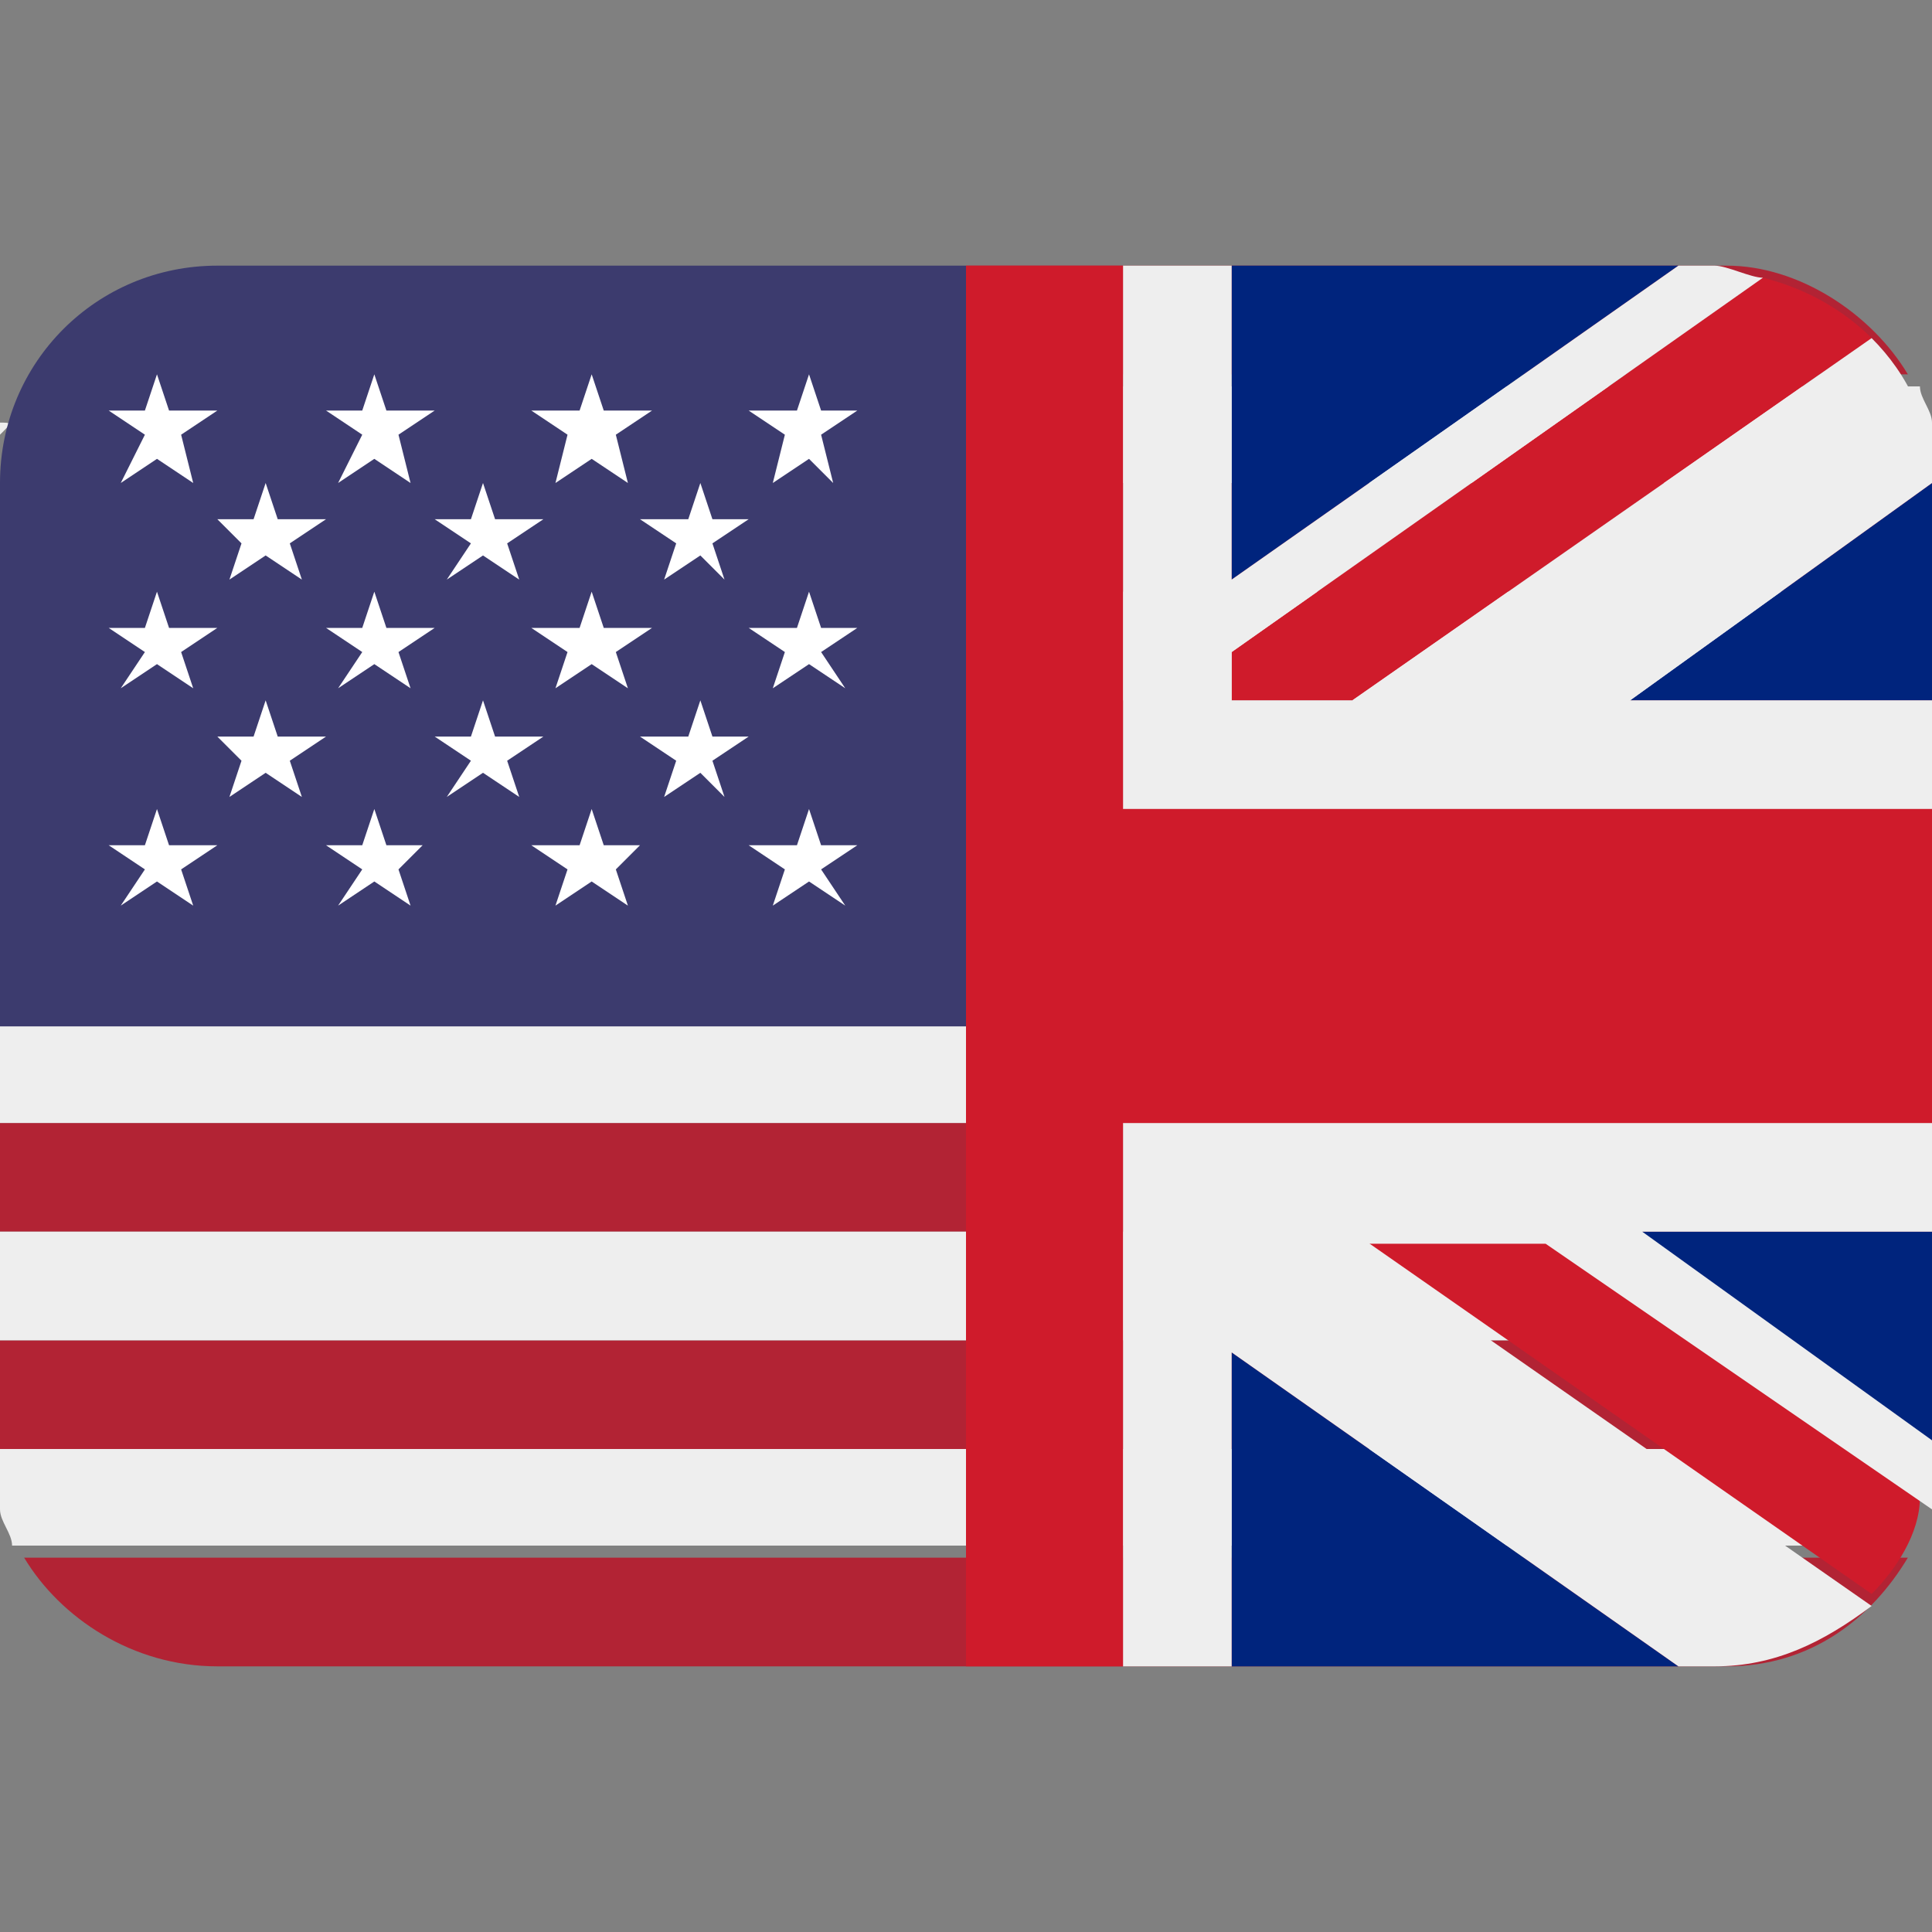 <?xml version="1.0" encoding="utf-8"?>
<!-- 
    Original Icon by Tweemoji (https://twemoji.twitter.com/)
    Flag of US and UK
    Modified by NORXND
    Licensed under CC-BY 4.0 (https://creativecommons.org/licenses/by/4.0/)
-->
<svg version="1.1" xmlns="http://www.w3.org/2000/svg" xmlns:xlink="http://www.w3.org/1999/xlink" viewBox="0 0 16 16" xml:space="preserve">
<rect x="0" y="0" width="16" height="16" fill="#808080" stroke="none"/>
<style type="text/css">
	.st0{fill:#B22334;}
	.st1{fill:#EEEEEE;}
	.st2{fill:#3C3B6E;}
	.st3{fill:#FFFFFF;}
	.st4{fill:#00247D;}
	.st5{fill:#CF1B2B;}
</style>
<g>
	<path class="st0" d="M15.8,3.1c-0.3-0.5-0.9-0.9-1.5-0.9H8v0.9H15.8z M0,11.1h16V12H0V11.1z M8,7.6h8v0.9H8V7.6z M8,5.8h8v0.9H8
		V5.8z M0,9.3h16v0.9H0V9.3z M1.8,13.8h12.5c0.7,0,1.2-0.4,1.5-0.9H0.2C0.5,13.4,1.1,13.8,1.8,13.8z M8,4h8v0.9H8V4z"/>
	<path class="st1" d="M0,12.3c0,0,0,0.1,0,0.1c0,0,0,0.1,0,0.1c0,0.1,0.1,0.2,0.1,0.3l0,0h15.5l0,0c0.1-0.1,0.1-0.2,0.1-0.3
		c0,0,0-0.1,0-0.1c0,0,0-0.1,0-0.1c0-0.1,0-0.2,0-0.3H0C0,12.1,0,12.2,0,12.3z M0,10.2h16v0.9H0V10.2z M0,8.4v0.9h16V8.4H8H0z
		 M8,6.7h8v0.9H8V6.7z M8,4.9h8v0.9H8V4.9z M0,4c0-0.1,0-0.2,0-0.3C0,3.8,0,3.9,0,4z M0.2,3.1L0.2,3.1L0.2,3.1z M0,3.6
		c0,0,0-0.1,0-0.1C0.1,3.5,0.1,3.5,0,3.6z M8,4h8c0-0.1,0-0.2,0-0.3c0,0,0-0.1,0-0.1c0,0,0-0.1,0-0.1c0-0.1-0.1-0.2-0.1-0.3
		c0,0,0,0,0,0H8V4z"/>
	<path class="st2" d="M8,2.2H1.8C0.8,2.2,0,3,0,4v4.5h8V2.2z"/>
	<path class="st3" d="M0.9,3.4l0.3,0.2L1,4l0.3-0.2L1.6,4L1.5,3.6l0.3-0.2H1.4L1.3,3.1L1.2,3.4H0.9z M1.8,4.3L2,4.5L1.9,4.8l0.3-0.2
		l0.3,0.2L2.4,4.5l0.3-0.2H2.3L2.2,4L2.1,4.3H1.8z M3.6,4.3l0.3,0.2L3.7,4.8L4,4.6l0.3,0.2L4.2,4.5l0.3-0.2H4.1L4,4L3.9,4.3H3.6z
		 M5.3,4.3l0.3,0.2L5.5,4.8l0.3-0.2L6,4.8L5.9,4.5l0.3-0.2H5.9L5.8,4L5.7,4.3H5.3z M1.8,6.1L2,6.3L1.9,6.6l0.3-0.2l0.3,0.2L2.4,6.3
		l0.3-0.2H2.3L2.2,5.8L2.1,6.1H1.8z M3.6,6.1l0.3,0.2L3.7,6.6L4,6.4l0.3,0.2L4.2,6.3l0.3-0.2H4.1L4,5.8L3.9,6.1H3.6z M5.3,6.1
		l0.3,0.2L5.5,6.6l0.3-0.2L6,6.6L5.9,6.3l0.3-0.2H5.9L5.8,5.8L5.7,6.1H5.3z M2.7,3.4l0.3,0.2L2.8,4l0.3-0.2L3.4,4L3.3,3.6l0.3-0.2
		H3.2L3.1,3.1L3,3.4H2.7z M4.4,3.4l0.3,0.2L4.6,4l0.3-0.2L5.2,4L5.1,3.6l0.3-0.2H5L4.9,3.1L4.8,3.4H4.4z M6.2,3.4l0.3,0.2L6.4,4
		l0.3-0.2L6.9,4L6.8,3.6l0.3-0.2H6.8L6.7,3.1L6.6,3.4H6.2z M0.9,5.2l0.3,0.2L1,5.7l0.3-0.2l0.3,0.2L1.5,5.4l0.3-0.2H1.4L1.3,4.9
		L1.2,5.2H0.9z M2.8,5.7l0.3-0.2l0.3,0.2L3.3,5.4l0.3-0.2H3.2L3.1,4.9L3,5.2H2.7l0.3,0.2L2.8,5.7z M4.4,5.2l0.3,0.2L4.6,5.7l0.3-0.2
		l0.3,0.2L5.1,5.4l0.3-0.2H5L4.9,4.9L4.8,5.2H4.4z M6.2,5.2l0.3,0.2L6.4,5.7l0.3-0.2l0.3,0.2L6.8,5.4l0.3-0.2H6.8L6.7,4.9L6.6,5.2
		H6.2z M0.9,7l0.3,0.2L1,7.5l0.3-0.2l0.3,0.2L1.5,7.2L1.8,7H1.4L1.3,6.7L1.2,7H0.9z M2.8,7.5l0.3-0.2l0.3,0.2L3.3,7.2L3.5,7H3.2
		L3.1,6.7L3,7H2.7l0.3,0.2L2.8,7.5z M4.4,7l0.3,0.2L4.6,7.5l0.3-0.2l0.3,0.2L5.1,7.2L5.3,7H5L4.9,6.7L4.8,7H4.4z M6.2,7l0.3,0.2
		L6.4,7.5l0.3-0.2l0.3,0.2L6.8,7.2L7.1,7H6.8L6.7,6.7L6.6,7H6.2z"/>
	<g>
		<polygon class="st4" points="13.9,2.2 10.2,2.2 10.2,4.8 		"/>
		<polygon class="st4" points="16,5.8 16,4 13.5,5.8 		"/>
		<path class="st5" d="M10.2,5.8h1l4.3-3c-0.2-0.2-0.5-0.4-0.9-0.5l-4.4,3.1V5.8z"/>
		<path class="st1" d="M16,4c0-0.5-0.2-0.9-0.5-1.2l-4.3,3h-1V5.4l4.4-3.1c-0.1,0-0.3-0.1-0.4-0.1h-0.3l-3.7,2.6V2.2H9.3v4.5H16V5.8
			h-2.5L16,4L16,4z"/>
		<g>
			<polygon class="st4" points="10.2,11.2 10.2,13.8 13.9,13.8 			"/>
			<polygon class="st4" points="16,12 16,10.2 13.5,10.2 			"/>
			<path class="st5" d="M11.2,10.2l4.3,3c0.2-0.2,0.4-0.5,0.4-0.8l-3.2-2.2H11.2z"/>
			<path class="st1" d="M16,9.3H9.3v4.5h0.9v-2.6l3.7,2.6h0.3c0.5,0,0.9-0.2,1.3-0.5l-4.3-3h1.6l3.2,2.2c0-0.1,0.1-0.3,0.1-0.5v0
				l-2.5-1.8H16V9.3z"/>
			<path class="st5" d="M8,13.8h1.3V9.3H16V6.7H9.3V2.2H8"/>
		</g>
	</g>
</g>
</svg>
